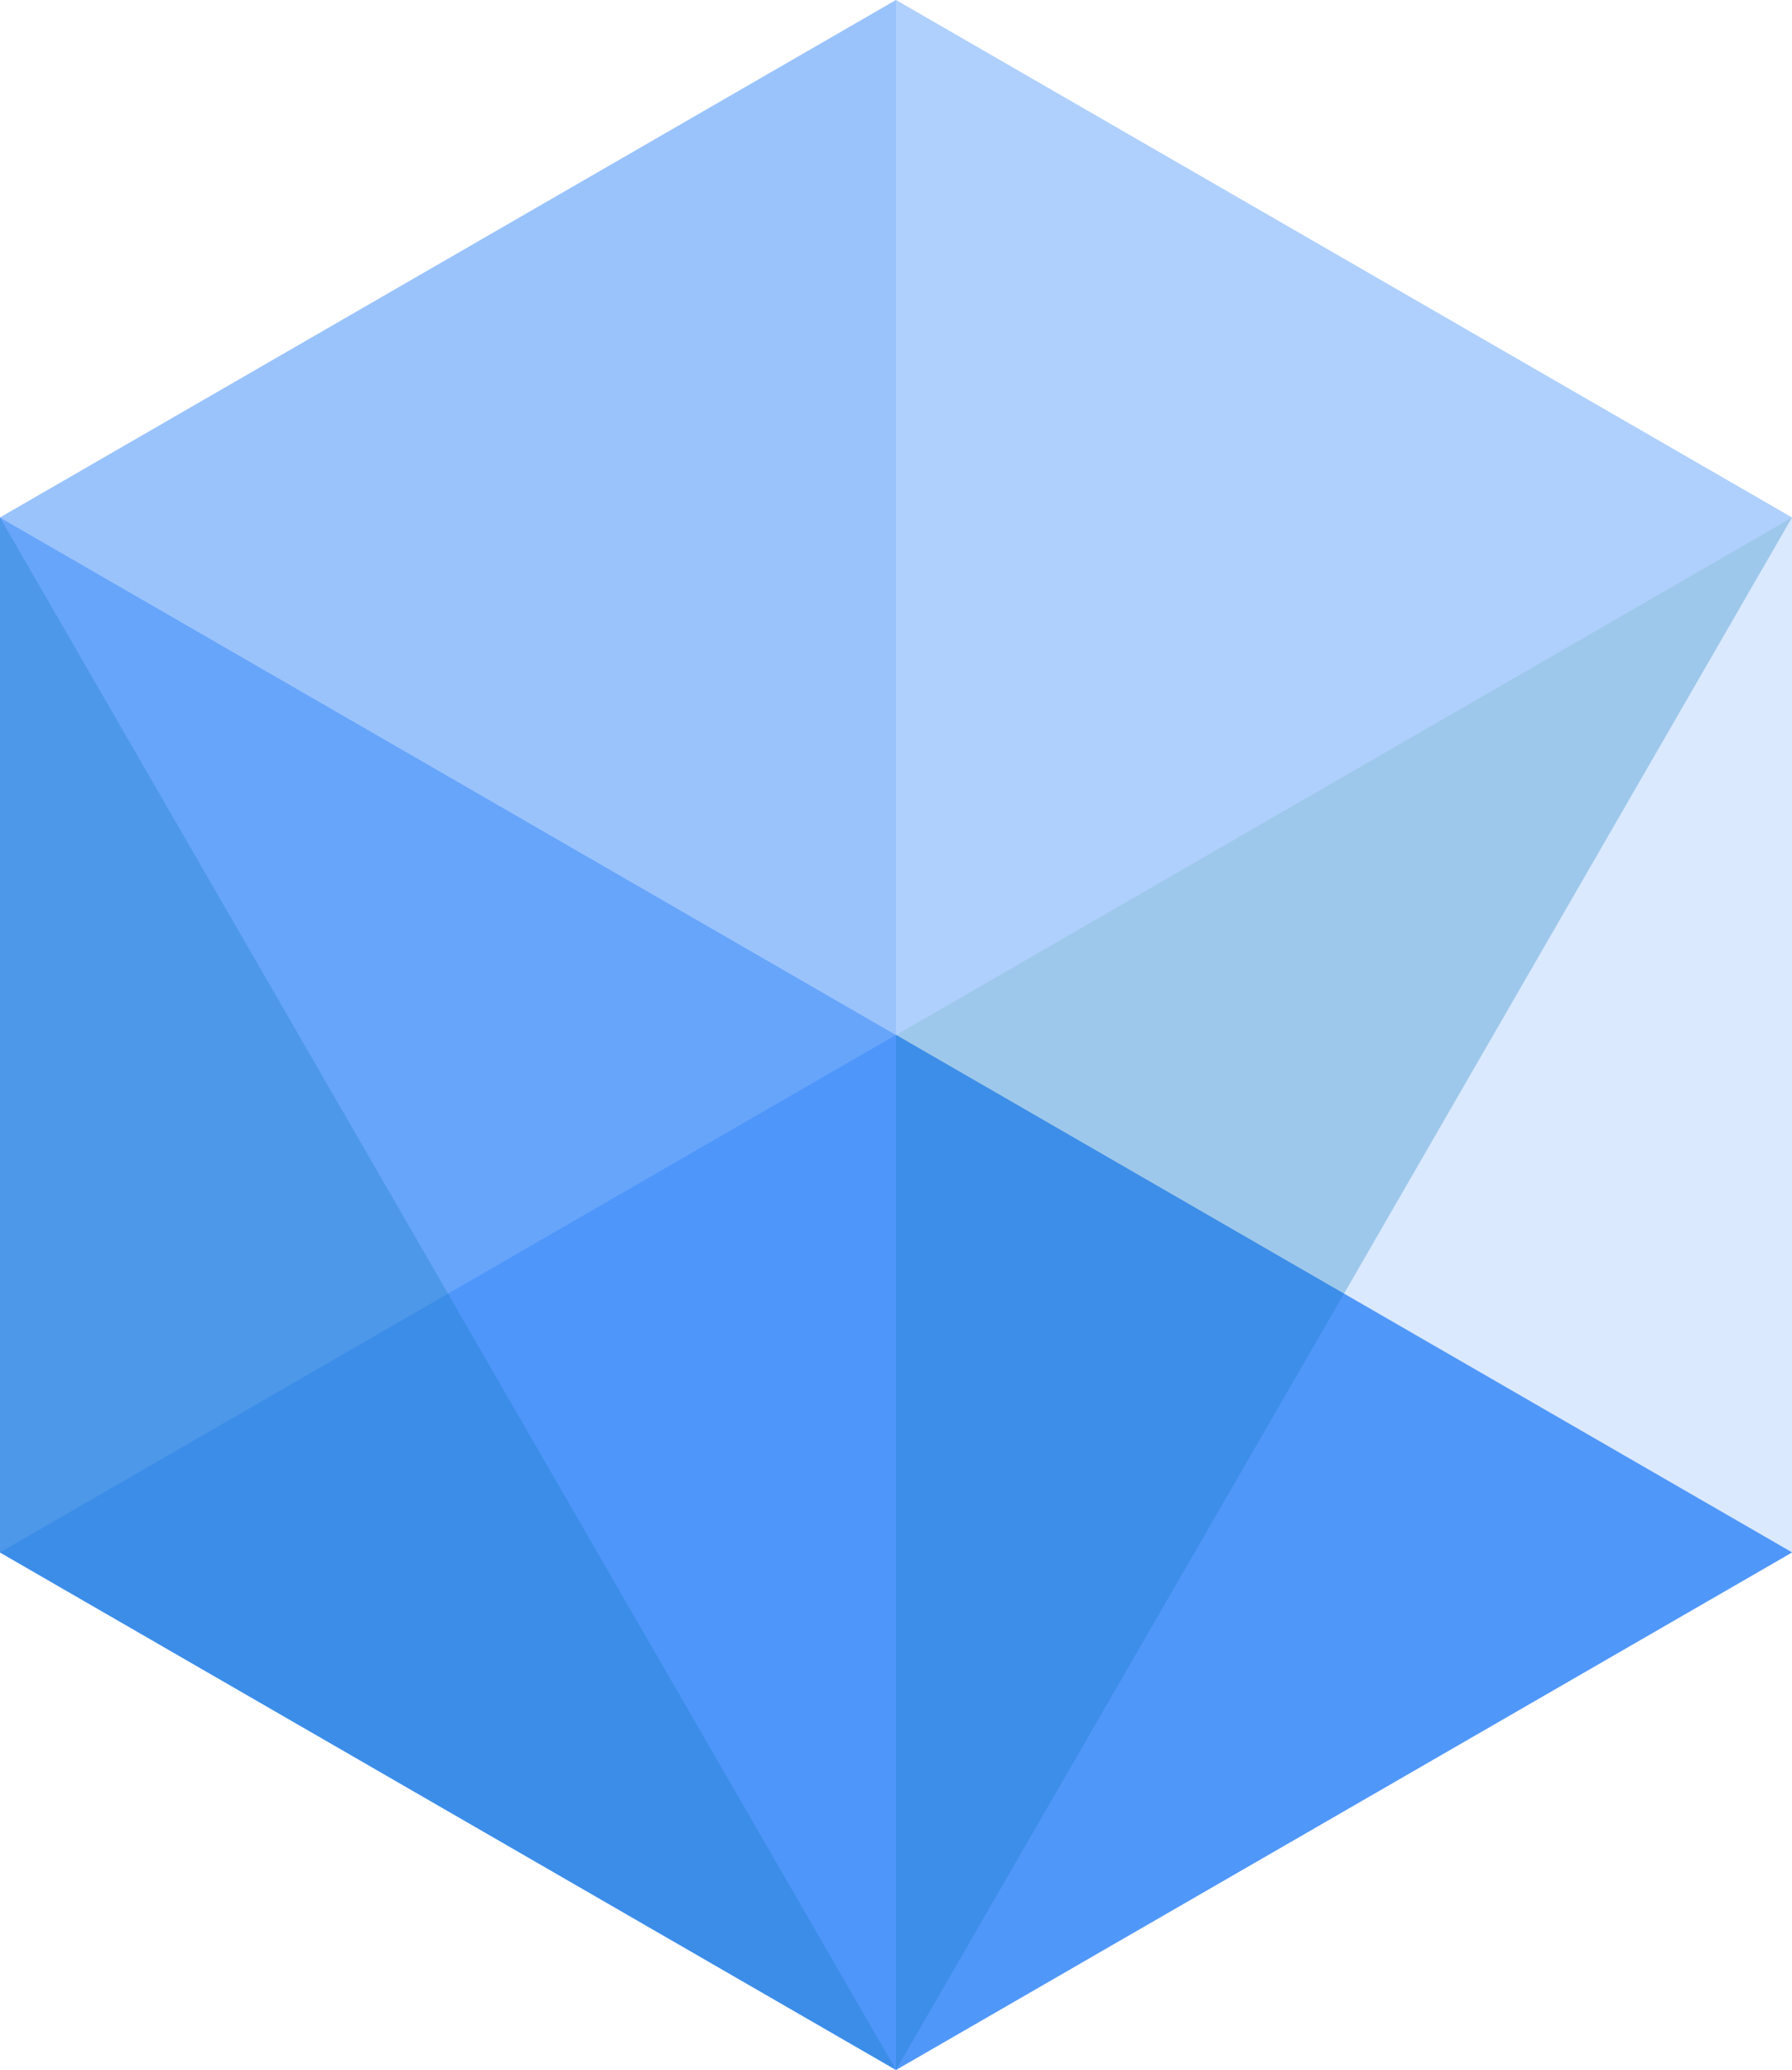 <svg
    xmlns='http://www.w3.org/2000/svg'
    viewBox='0 0 86.6 100'
>
    <path
        fill='#4a93fa'
        opacity='.2'
        d='M0 25v50l43.3 25 43.3-25V25L43.3 0 0 25z'
    ></path>
    <path
        fill='#4a93fa'
        opacity='.8'
        d='M0 25l86.6 50-43.3 25L0 75V25z'
    ></path>
    <path
        fill='#4a93fa'
        opacity='.8'
        d='M43.3 50L0 75l43.3 25 43.3-25-43.3-25z'
    ></path>
    <path
        fill='#4a93fa'
        opacity='.3'
        d='M43.3 50l43.3-25L43.3 0 0 25l43.3 25z'
    ></path>
    <path
        fill='#4a93fa'
        opacity='.2'
        d='M43.3 0v50L0 25 43.3 0zM43.3 100V50L0 75l43.3 25z'
    ></path>
    <path
        fill='#1378c0'
        opacity='.3'
        d='M86.6 25l-43.3 75V50l43.3-25zM0 25l43.3 75L0 75V25z'
    ></path>
</svg>